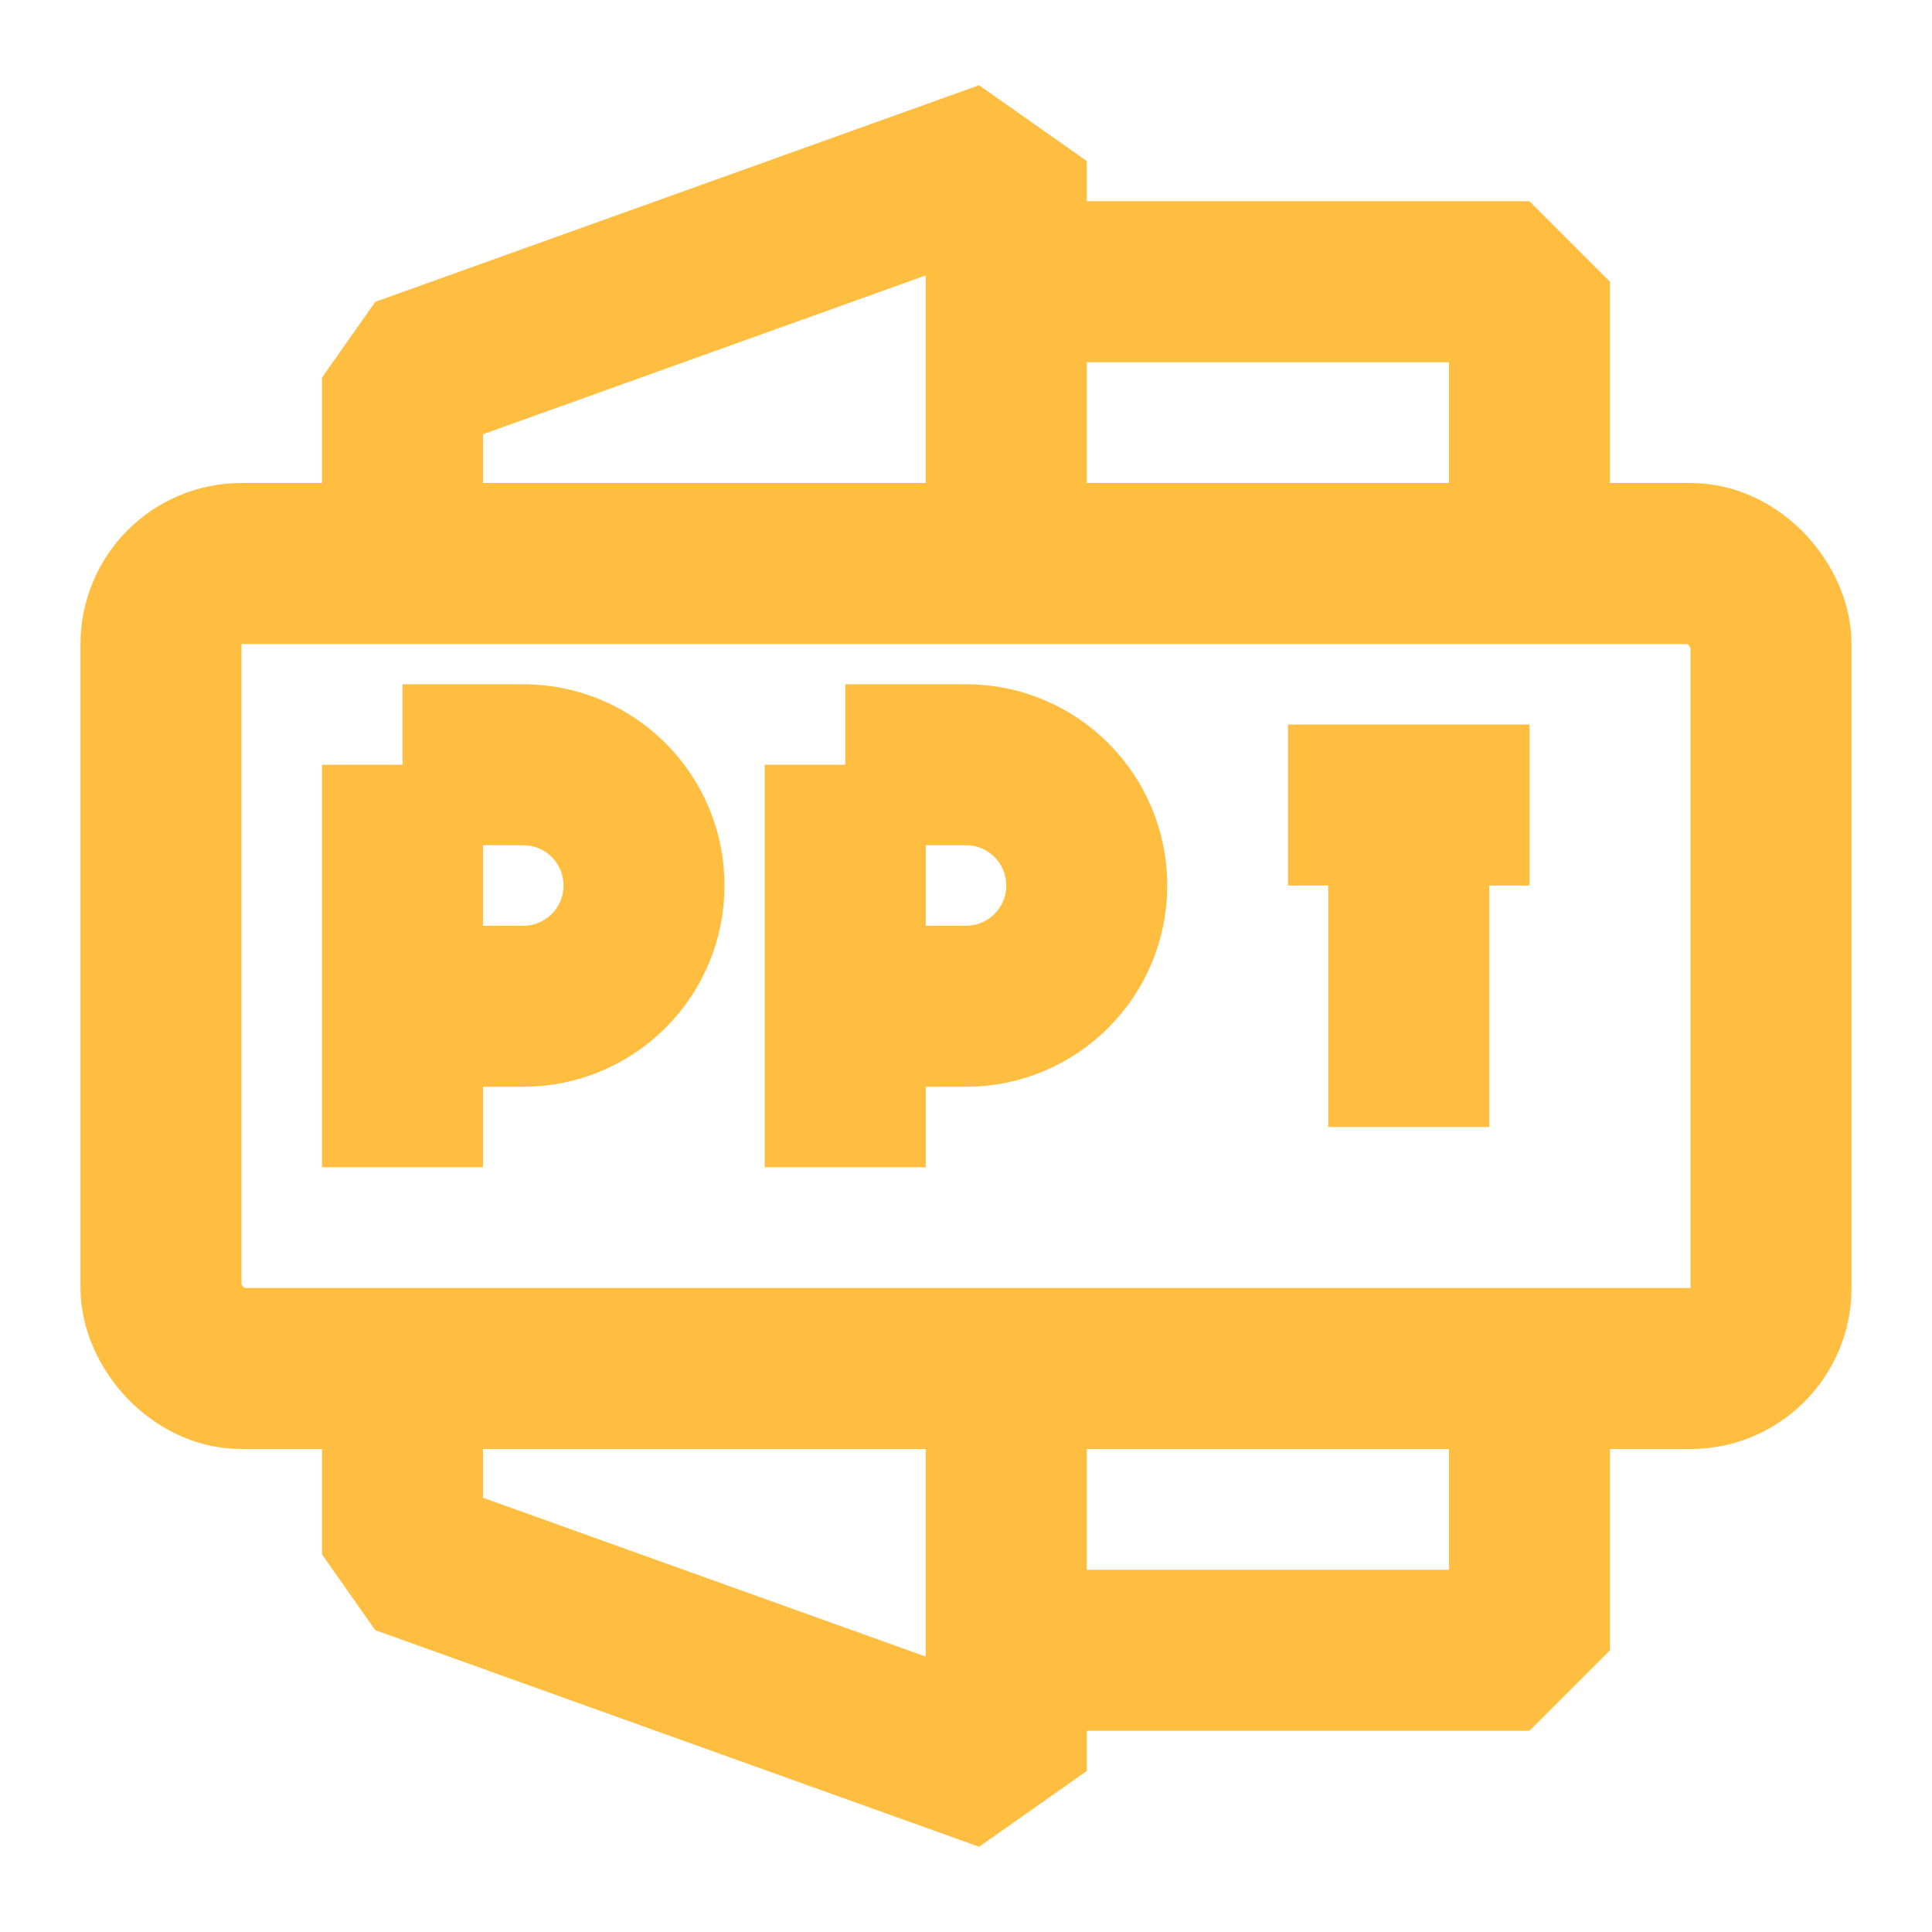 <?xml version="1.0" encoding="UTF-8"?><svg width="24" height="24" viewBox="0 0 48 48" fill="none" xmlns="http://www.w3.org/2000/svg"><path d="M25 41H38V34" stroke="#ffbe40" stroke-width="4" stroke-linecap="butt" stroke-linejoin="bevel"/><path d="M25 7H38V14" stroke="#ffbe40" stroke-width="4" stroke-linecap="butt" stroke-linejoin="bevel"/><path d="M25 34.243V44L10 38.619V34" stroke="#ffbe40" stroke-width="4" stroke-linecap="butt" stroke-linejoin="bevel"/><path d="M25 13.973V4L10 9.381V13.973" stroke="#ffbe40" stroke-width="4" stroke-linecap="butt" stroke-linejoin="bevel"/><rect x="4" y="14" width="40" height="20" rx="2" stroke="#ffbe40" stroke-width="4" stroke-linecap="butt" stroke-linejoin="bevel"/><path d="M10 19V29" stroke="#ffbe40" stroke-width="4" stroke-linecap="butt"/><path d="M21 19V29" stroke="#ffbe40" stroke-width="4" stroke-linecap="butt"/><path d="M35 20V28" stroke="#ffbe40" stroke-width="4" stroke-linecap="butt" stroke-linejoin="bevel"/><path d="M32 20H35H38" stroke="#ffbe40" stroke-width="4" stroke-linecap="butt" stroke-linejoin="bevel"/><path d="M10 19H13C14.657 19 16 20.343 16 22V22C16 23.657 14.657 25 13 25H10" stroke="#ffbe40" stroke-width="4" stroke-linecap="butt" stroke-linejoin="bevel"/><path d="M21 19H24C25.657 19 27 20.343 27 22V22C27 23.657 25.657 25 24 25H21" stroke="#ffbe40" stroke-width="4" stroke-linecap="butt" stroke-linejoin="bevel"/></svg>